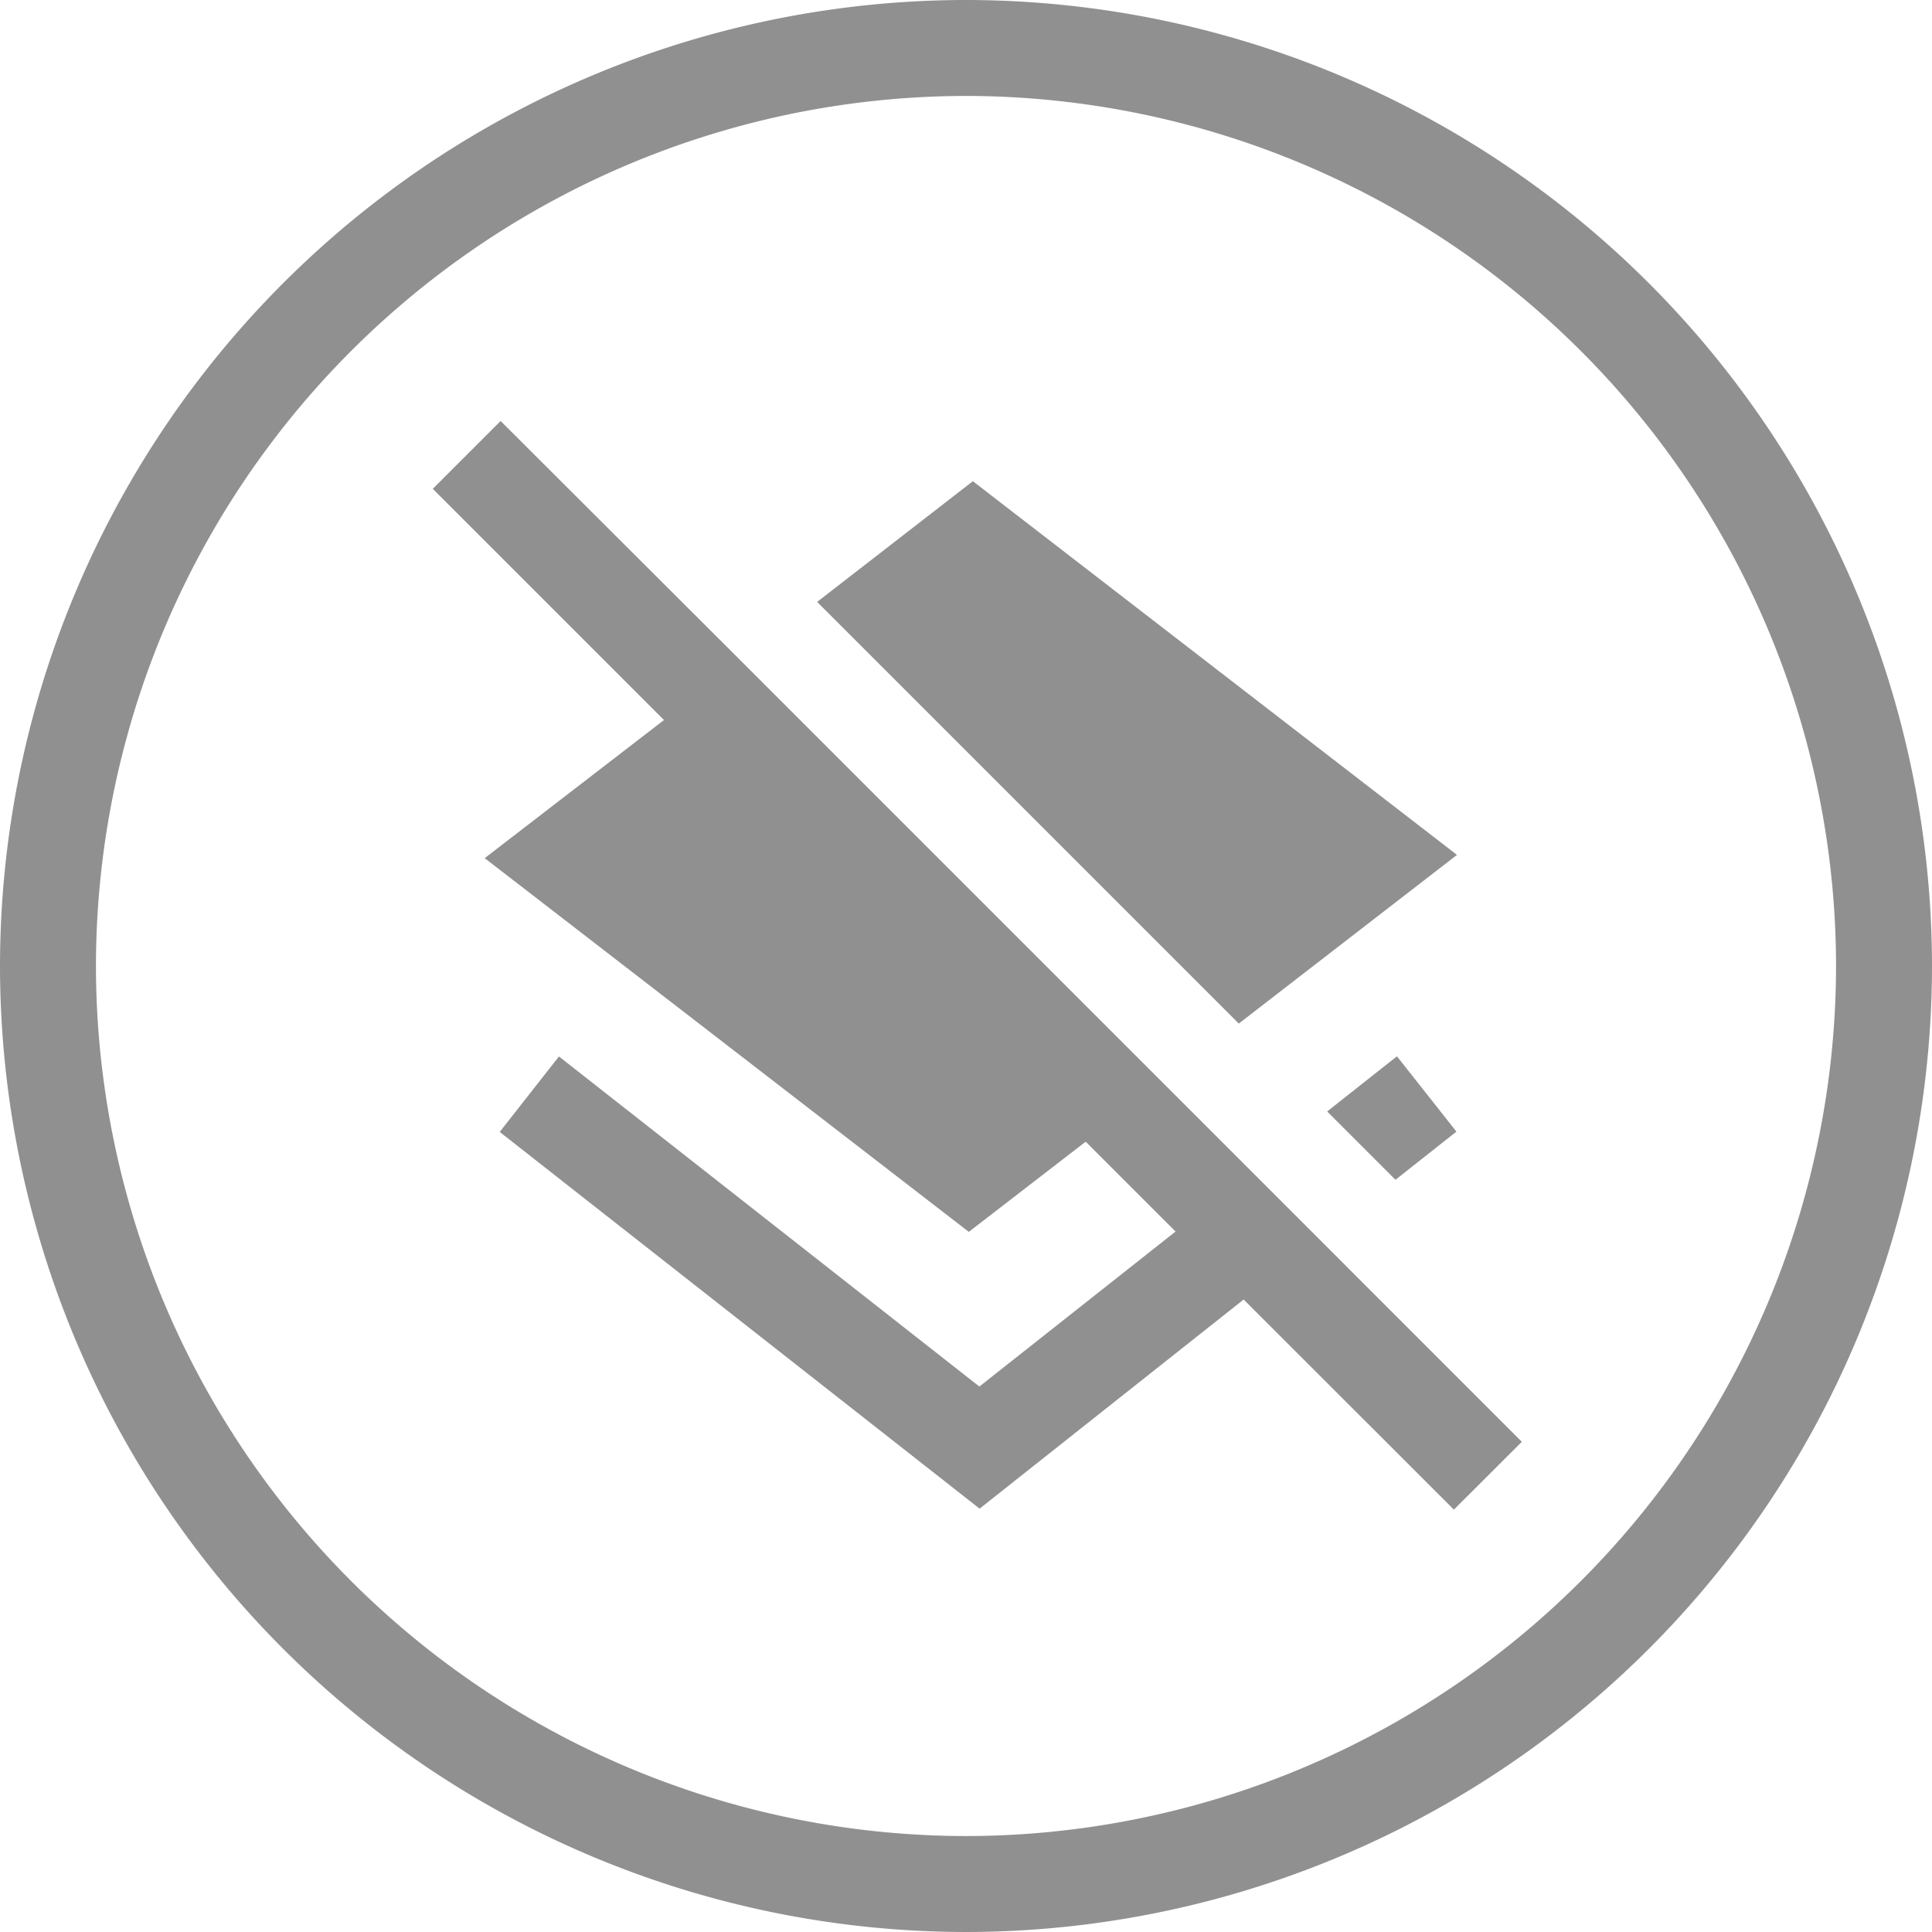 <svg xmlns="http://www.w3.org/2000/svg" width="23.781" height="23.781" viewBox="0 0 23.781 23.781">
  <g id="clear_icon" transform="translate(-1.5 95.5)">
    <path id="Path_11027" data-name="Path 11027" d="M13.391-71.719A11.9,11.9,0,0,1,1.5-83.609,11.9,11.9,0,0,1,13.391-95.5,11.9,11.9,0,0,1,25.281-83.609,11.9,11.9,0,0,1,13.391-71.719Zm0-22.6A10.721,10.721,0,0,0,2.681-83.609,10.721,10.721,0,0,0,13.391-72.9,10.721,10.721,0,0,0,24.1-83.609,10.721,10.721,0,0,0,13.391-94.319Z" fill="#909090"/>
    <g id="Group_7565" data-name="Group 7565" transform="translate(6.827 -90.322)">
      <path id="Path_11028" data-name="Path 11028" d="M37.925-74.086l-5.959-4.6L30.049-77.2l5.19,5.19Z" transform="translate(-25.318 79.431)" fill="#909090"/>
      <path id="Path_11029" data-name="Path 11029" d="M48.707-57.076l.75-.593-.732-.927-.859.679Z" transform="translate(-36.857 66.42)" fill="#909090"/>
      <path id="Path_11030" data-name="Path 11030" d="M30.024-68.235,25.6-72.66l-5.19-5.19L17.454-80.8l-.835.835,2.846,2.846-2.207,1.7,5.959,4.6,1.439-1.11,1.106,1.106-2.415,1.908-5.175-4.063-.729.929,5.907,4.637L26.6-69.986,29.188-67.4Z" transform="translate(-16.619 80.804)" fill="#909090"/>
    </g>
  </g>
</svg>
